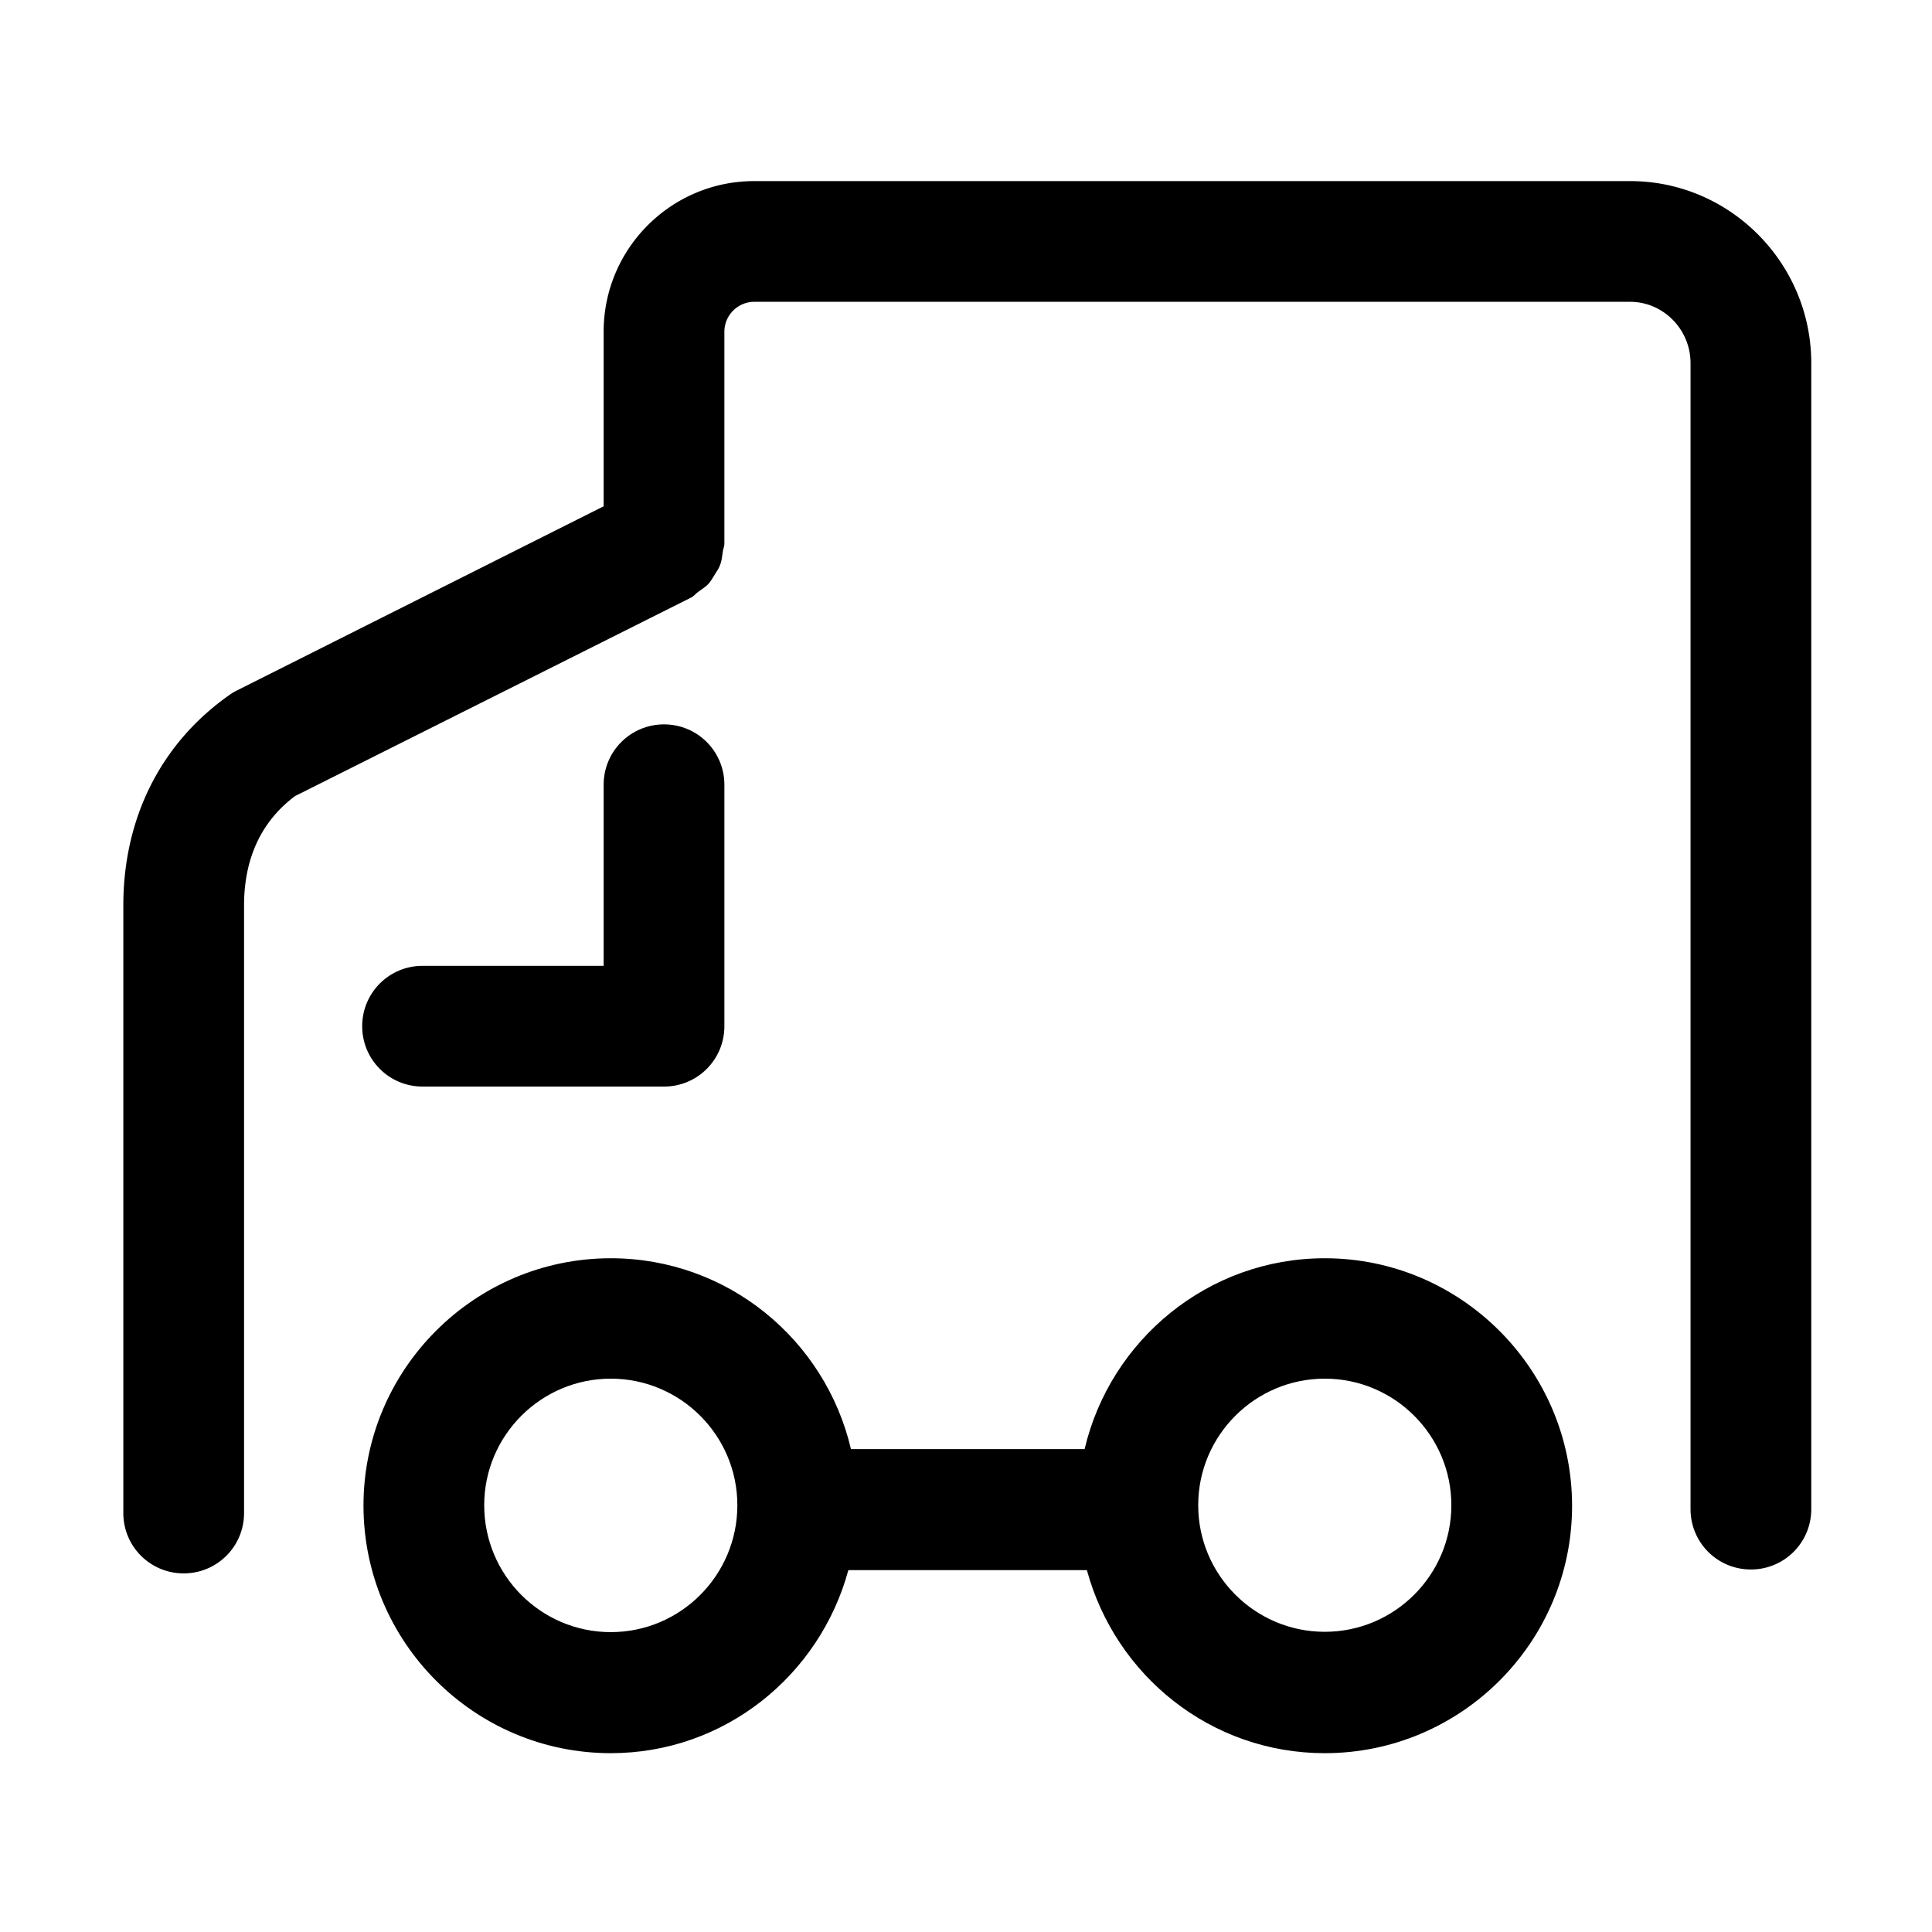 <?xml version="1.0" standalone="no"?><!DOCTYPE svg PUBLIC "-//W3C//DTD SVG 1.1//EN" "http://www.w3.org/Graphics/SVG/1.1/DTD/svg11.dtd"><svg t="1731290026334" class="icon" viewBox="0 0 1024 1024" version="1.1" xmlns="http://www.w3.org/2000/svg" p-id="4155" xmlns:xlink="http://www.w3.org/1999/xlink" width="200" height="200"><path d="M351.94 575.903H223.963c-17.717 0-31.994-14.277-31.994-31.994 0-17.718 14.277-31.995 31.994-31.995h95.984V415.93c0-17.717 14.277-31.995 31.995-31.995 17.717 0 31.994 14.278 31.994 31.995V543.91c0 17.717-14.277 31.994-31.994 31.994zM702.162 666.899c-61.925 0-113.702 43.347-127.29 101.144H451.02c-13.59-57.969-65.365-101.144-127.29-101.144-72.246 0-131.075 58.829-131.075 131.074 0 72.418 58.829 131.247 131.075 131.247 60.377 0 110.777-41.283 125.914-97.016h126.43c15.137 55.733 65.538 97.016 126.087 97.016 72.246 0 131.074-58.829 131.074-131.075S774.408 666.9 702.162 666.9zM323.73 865.059c-36.983 0-67.086-30.103-67.086-67.258 0-36.983 30.103-67.085 67.086-67.085s67.085 30.102 67.085 67.085c0 37.155-30.102 67.258-67.085 67.258z m378.43-0.172c-36.982 0-67.085-30.103-67.085-67.086s30.103-67.085 67.086-67.085 67.085 30.102 67.085 67.085-30.102 67.086-67.085 67.086z" p-id="4156"></path><path d="M864.027 95.984H399.76c-44.036 0-79.815 35.779-79.815 79.814v92.544l-194.548 97.704a30.293 30.293 0 0 0-3.956 2.408c-36.123 25.458-56.077 65.022-56.077 111.465v322.01c0 17.718 14.278 31.995 31.995 31.995s31.995-14.277 31.995-31.994V479.92c0-24.943 9.116-44.552 27.006-57.97l210.03-105.272c1.375-0.688 2.407-2.064 3.611-2.924 1.893-1.376 3.785-2.58 5.333-4.129 1.376-1.548 2.408-3.268 3.44-4.988s2.236-3.268 2.924-5.332c0.86-2.237 1.032-4.473 1.376-6.709 0.172-1.548 0.86-2.924 0.86-4.472V175.798c0-8.6 7.053-15.825 15.826-15.825h464.266c17.545 0 31.995 14.621 31.995 32.51v607.383c0 17.717 14.277 31.994 31.994 31.994s31.995-14.277 31.995-31.994V192.484c0-53.153-43.176-96.5-95.984-96.5z" p-id="4157"></path></svg>